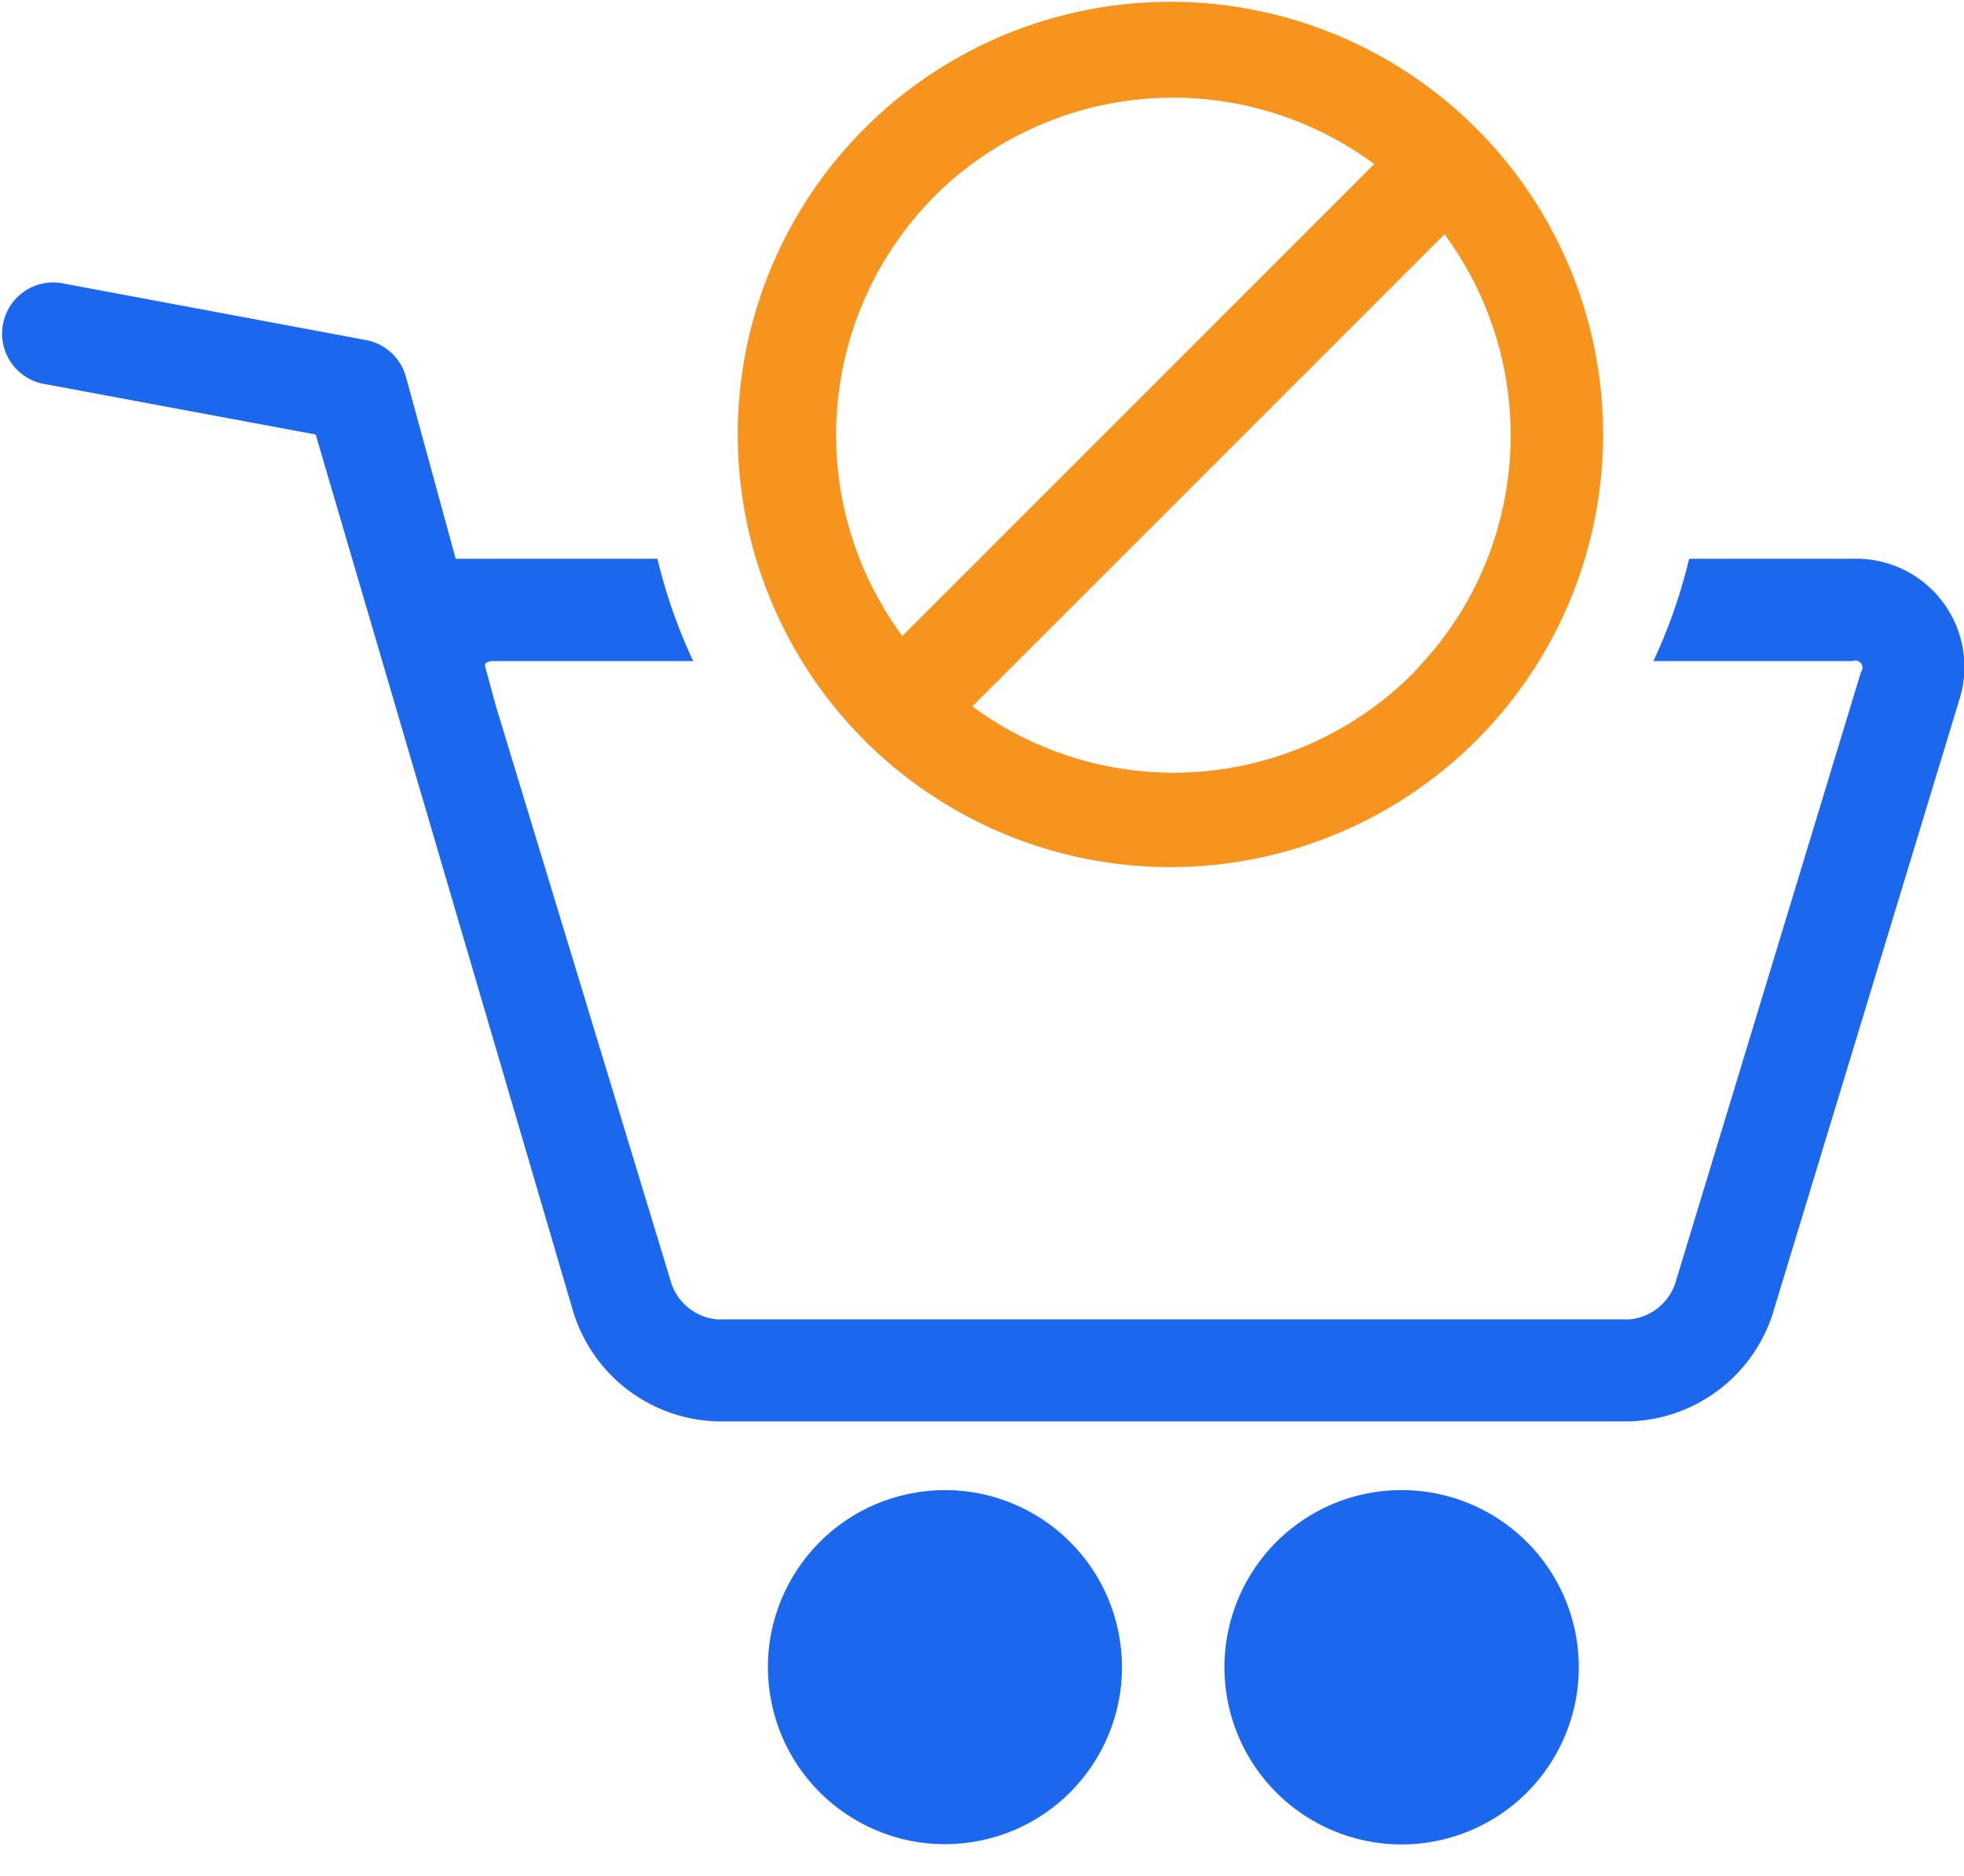 <svg id="Group_3557" data-name="Group 3557" xmlns="http://www.w3.org/2000/svg" width="41.017" height="39.176" viewBox="0 0 41.017 39.176">
  <circle id="Ellipse_75" data-name="Ellipse 75" cx="3.697" cy="3.697" r="3.697" transform="translate(15.376 31.93) rotate(-11.476)" fill="#1b68ee"/>
  <path id="Path_6804" data-name="Path 6804" d="M97.751,283.661H94.339a11.153,11.153,0,0,1-.747,2.137h4.159a.149.149,0,0,1,.177.227L94.046,298.8a1.115,1.115,0,0,1-.955.746H74.04a1.115,1.115,0,0,1-.955-.746l-3.661-12.046-.234-.857a.115.115,0,0,1,.015-.053.243.243,0,0,1,.175-.046h4.159a11.155,11.155,0,0,1-.747-2.137H68.579l-1.039-3.8a1.068,1.068,0,0,0-.835-.768L60.326,277.9a1.069,1.069,0,0,0-.391,2.1l5.72,1.066,5.357,18.246a3.241,3.241,0,0,0,3.028,2.364H93.09a3.241,3.241,0,0,0,3.029-2.364L100,286.544a2.26,2.26,0,0,0-2.25-2.883Z" transform="translate(-59.062 -271.991)" fill="#1b68ee"/>
  <path id="Path_6805" data-name="Path 6805" d="M345.113,556.369a3.7,3.7,0,1,0,3.7,3.7A3.7,3.7,0,0,0,345.113,556.369Z" transform="translate(-315.841 -525.249)" fill="#1b68ee"/>
  <path id="Path_6806" data-name="Path 6806" d="M230.589,226.607a9.036,9.036,0,1,0-.958-2.137A9.086,9.086,0,0,0,230.589,226.607Zm14.316-2.137a6.979,6.979,0,0,1-1.322,2.137c-.082.091-.16.184-.247.271a7.062,7.062,0,0,1-9.186.674l3.082-3.081,6.778-6.779A7.074,7.074,0,0,1,244.905,224.47ZM233.356,216.9a7.062,7.062,0,0,1,9.186-.674L234.3,224.47l-1.613,1.613a7.07,7.07,0,0,1,.674-9.186Z" transform="translate(-213.842 -212.8)" fill="#f7941d"/>
</svg>
